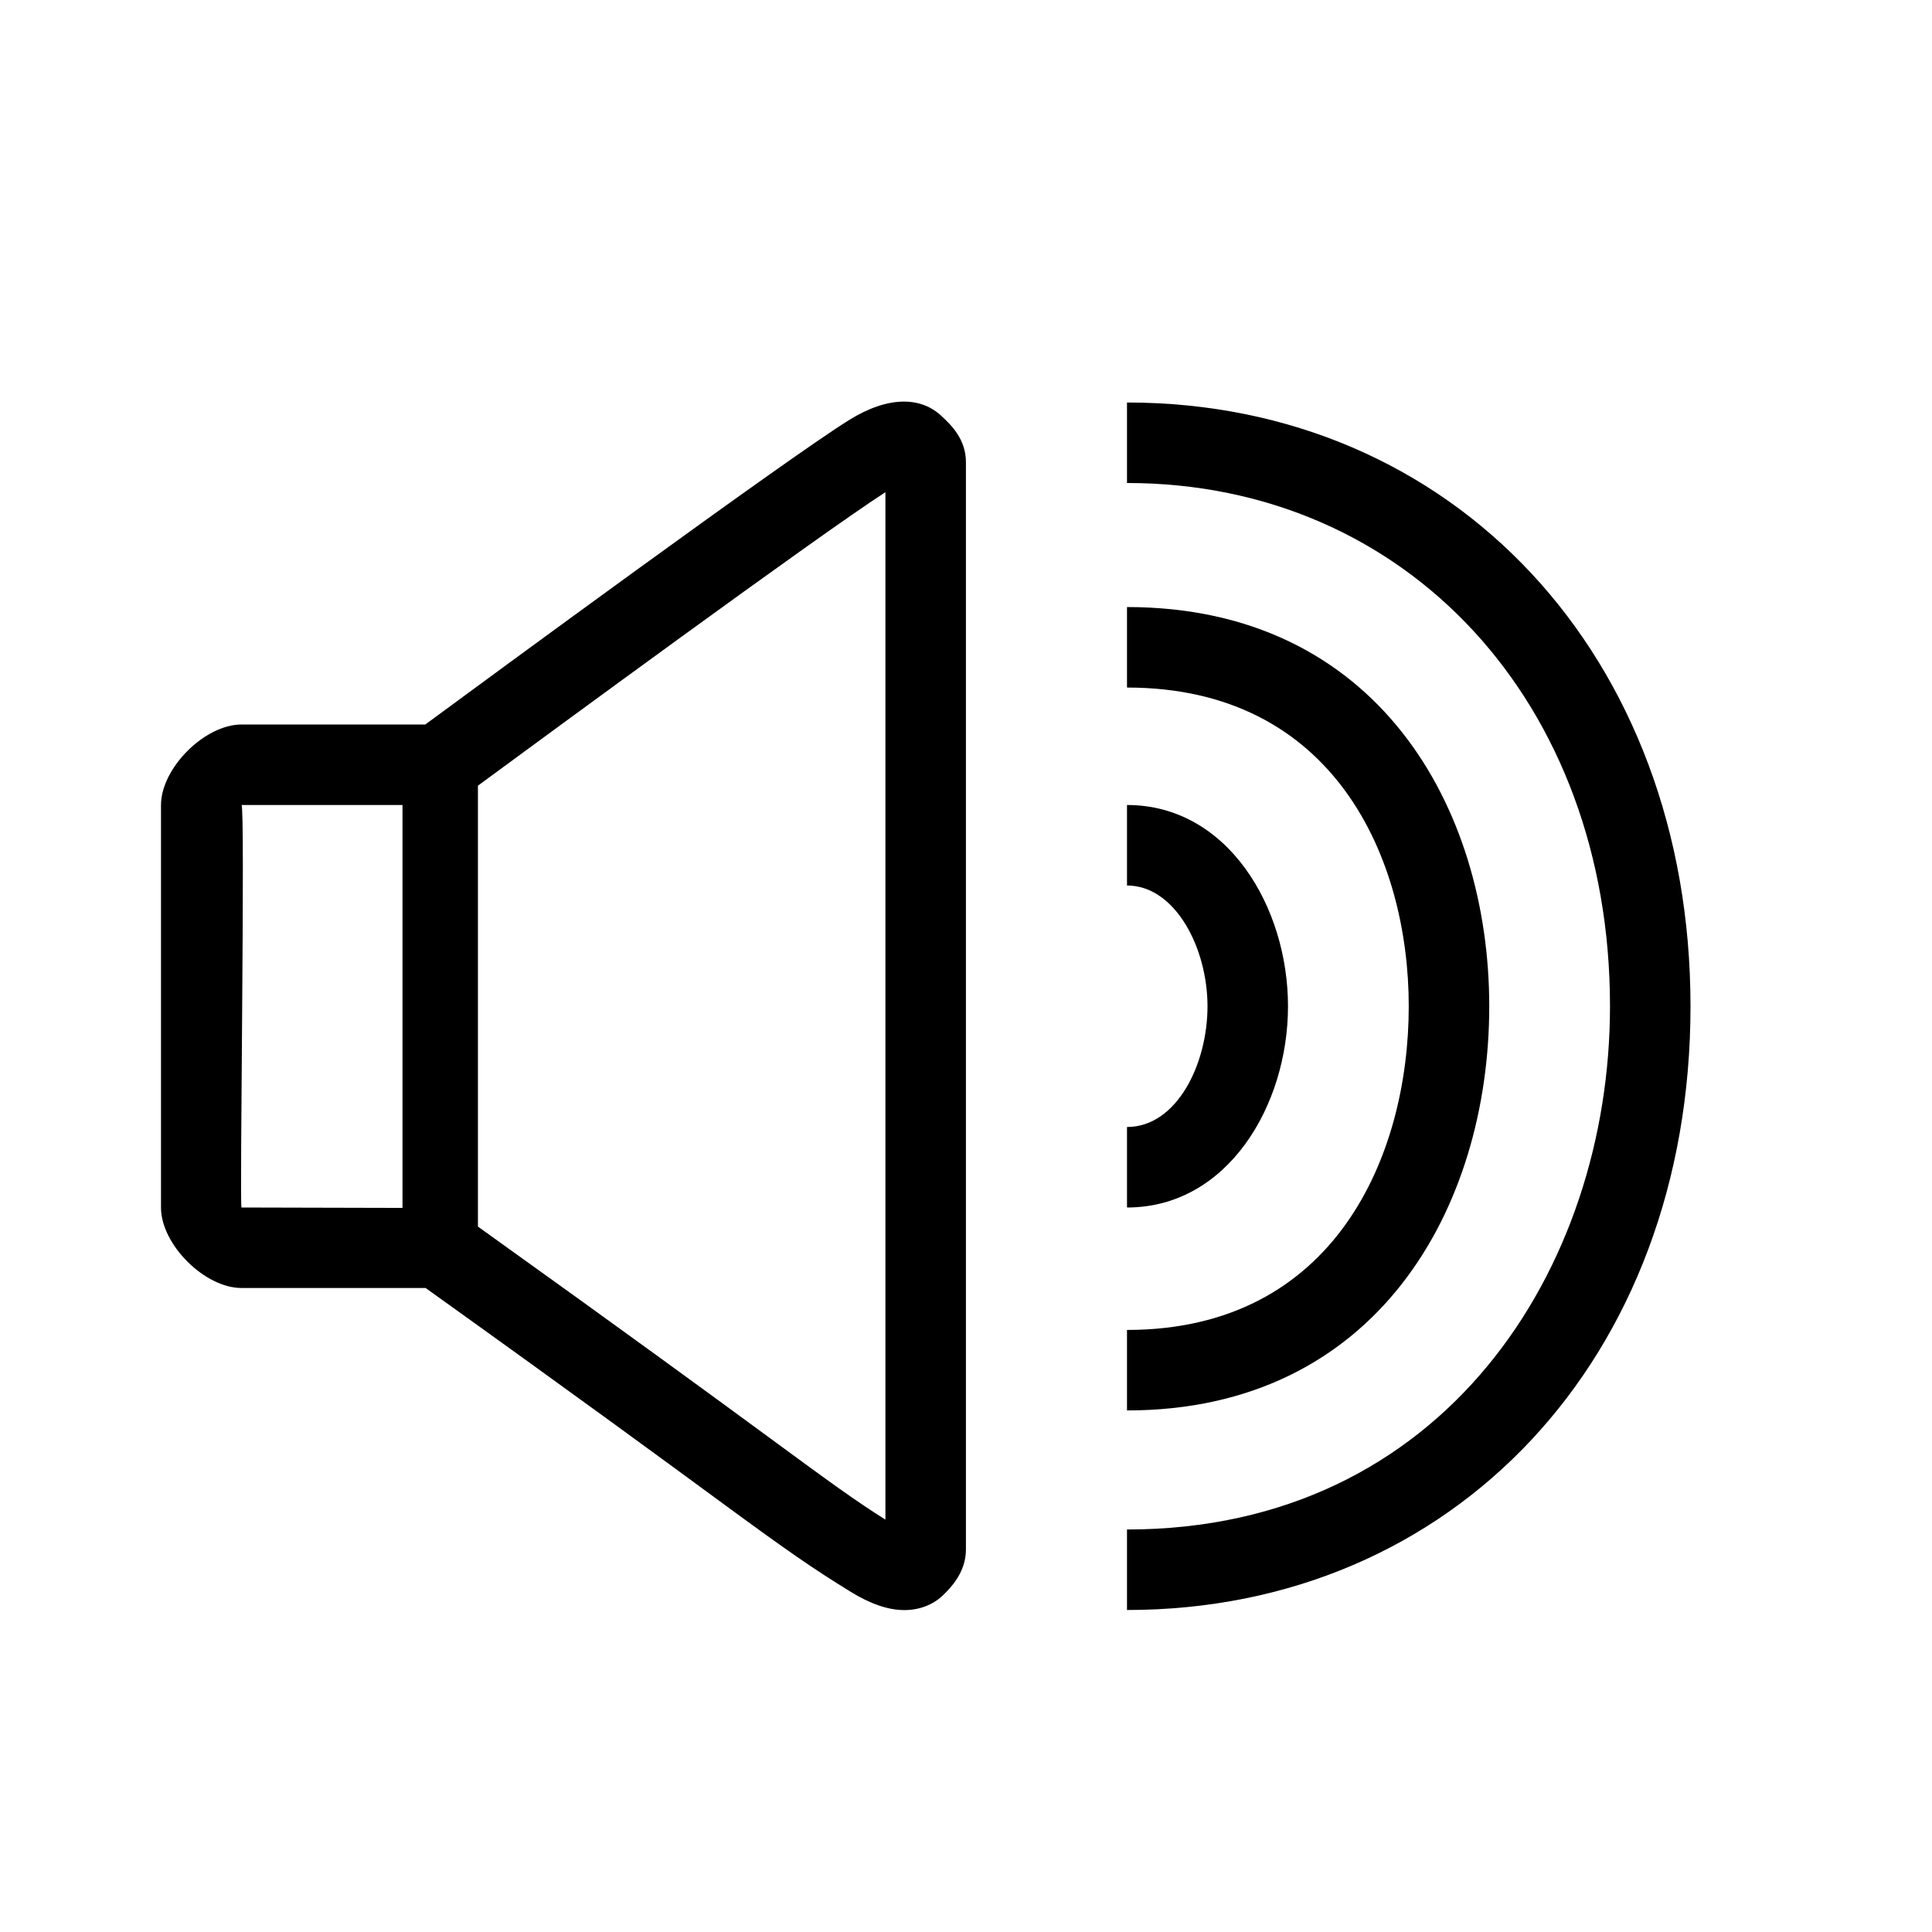 <?xml version="1.0" encoding="utf-8"?>
<!-- Generator: Adobe Illustrator 16.0.4, SVG Export Plug-In . SVG Version: 6.00 Build 0)  -->
<!DOCTYPE svg PUBLIC "-//W3C//DTD SVG 1.1//EN" "http://www.w3.org/Graphics/SVG/1.1/DTD/svg11.dtd">
<svg version="1.1" id="_x32_4x24_OUTLINED" xmlns="http://www.w3.org/2000/svg" xmlns:xlink="http://www.w3.org/1999/xlink" x="0px"
	 y="0px" width="24px" height="24px" viewBox="4651 1265 24 24" enable-background="new 4651 1265 24 24" xml:space="preserve">
<path d="M4662.706,1270.178c-0.259-0.255-0.672-0.262-1.157,0.039c-0.772,0.478-4.498,3.217-5.266,3.783H4654
	c-0.458,0-1,0.543-1,1.001v5c0,0.458,0.542,0.999,1,0.999h2.287c1.909,1.367,2.996,2.165,3.695,2.679
	c0.814,0.597,1.118,0.807,1.582,1.093c0.25,0.154,0.471,0.229,0.67,0.229c0.188,0,0.36-0.066,0.485-0.189
	c0.084-0.082,0.28-0.275,0.28-0.563v-13.508C4663,1270.455,4662.81,1270.275,4662.706,1270.178z M4654,1275h2v5.005l-2-0.005
	C4653.975,1279.986,4654.048,1275,4654,1275z M4662,1283.878c-0.381-0.24-0.671-0.452-1.426-1.006
	c-0.691-0.508-1.771-1.299-3.637-2.635v-5.477c0.843-0.62,4.204-3.091,5.062-3.646V1283.878z"/>
<g>
	<path d="M4667,1277.5c0-1.229-0.748-2.5-2-2.5v1c0.598,0,1,0.775,1,1.5c0,0.722-0.383,1.5-1,1.5v1
		C4666.252,1280,4667,1278.729,4667,1277.5z"/>
	<path d="M4669.5,1277.5c0-2.469-1.392-4.959-4.5-4.959v1c2.583,0,3.5,2.133,3.5,3.959c0,1.854-0.917,4.021-3.5,4.021v1
		C4668.108,1282.521,4669.5,1279.999,4669.5,1277.5z"/>
	<path d="M4665,1270v1c3.477,0,6,2.733,6,6.5c0,3.253-2.061,6.5-6,6.5v1c4.056,0,7-3.128,7-7.5
		C4672,1273.154,4669.056,1270,4665,1270z"/>
</g>
</svg>
